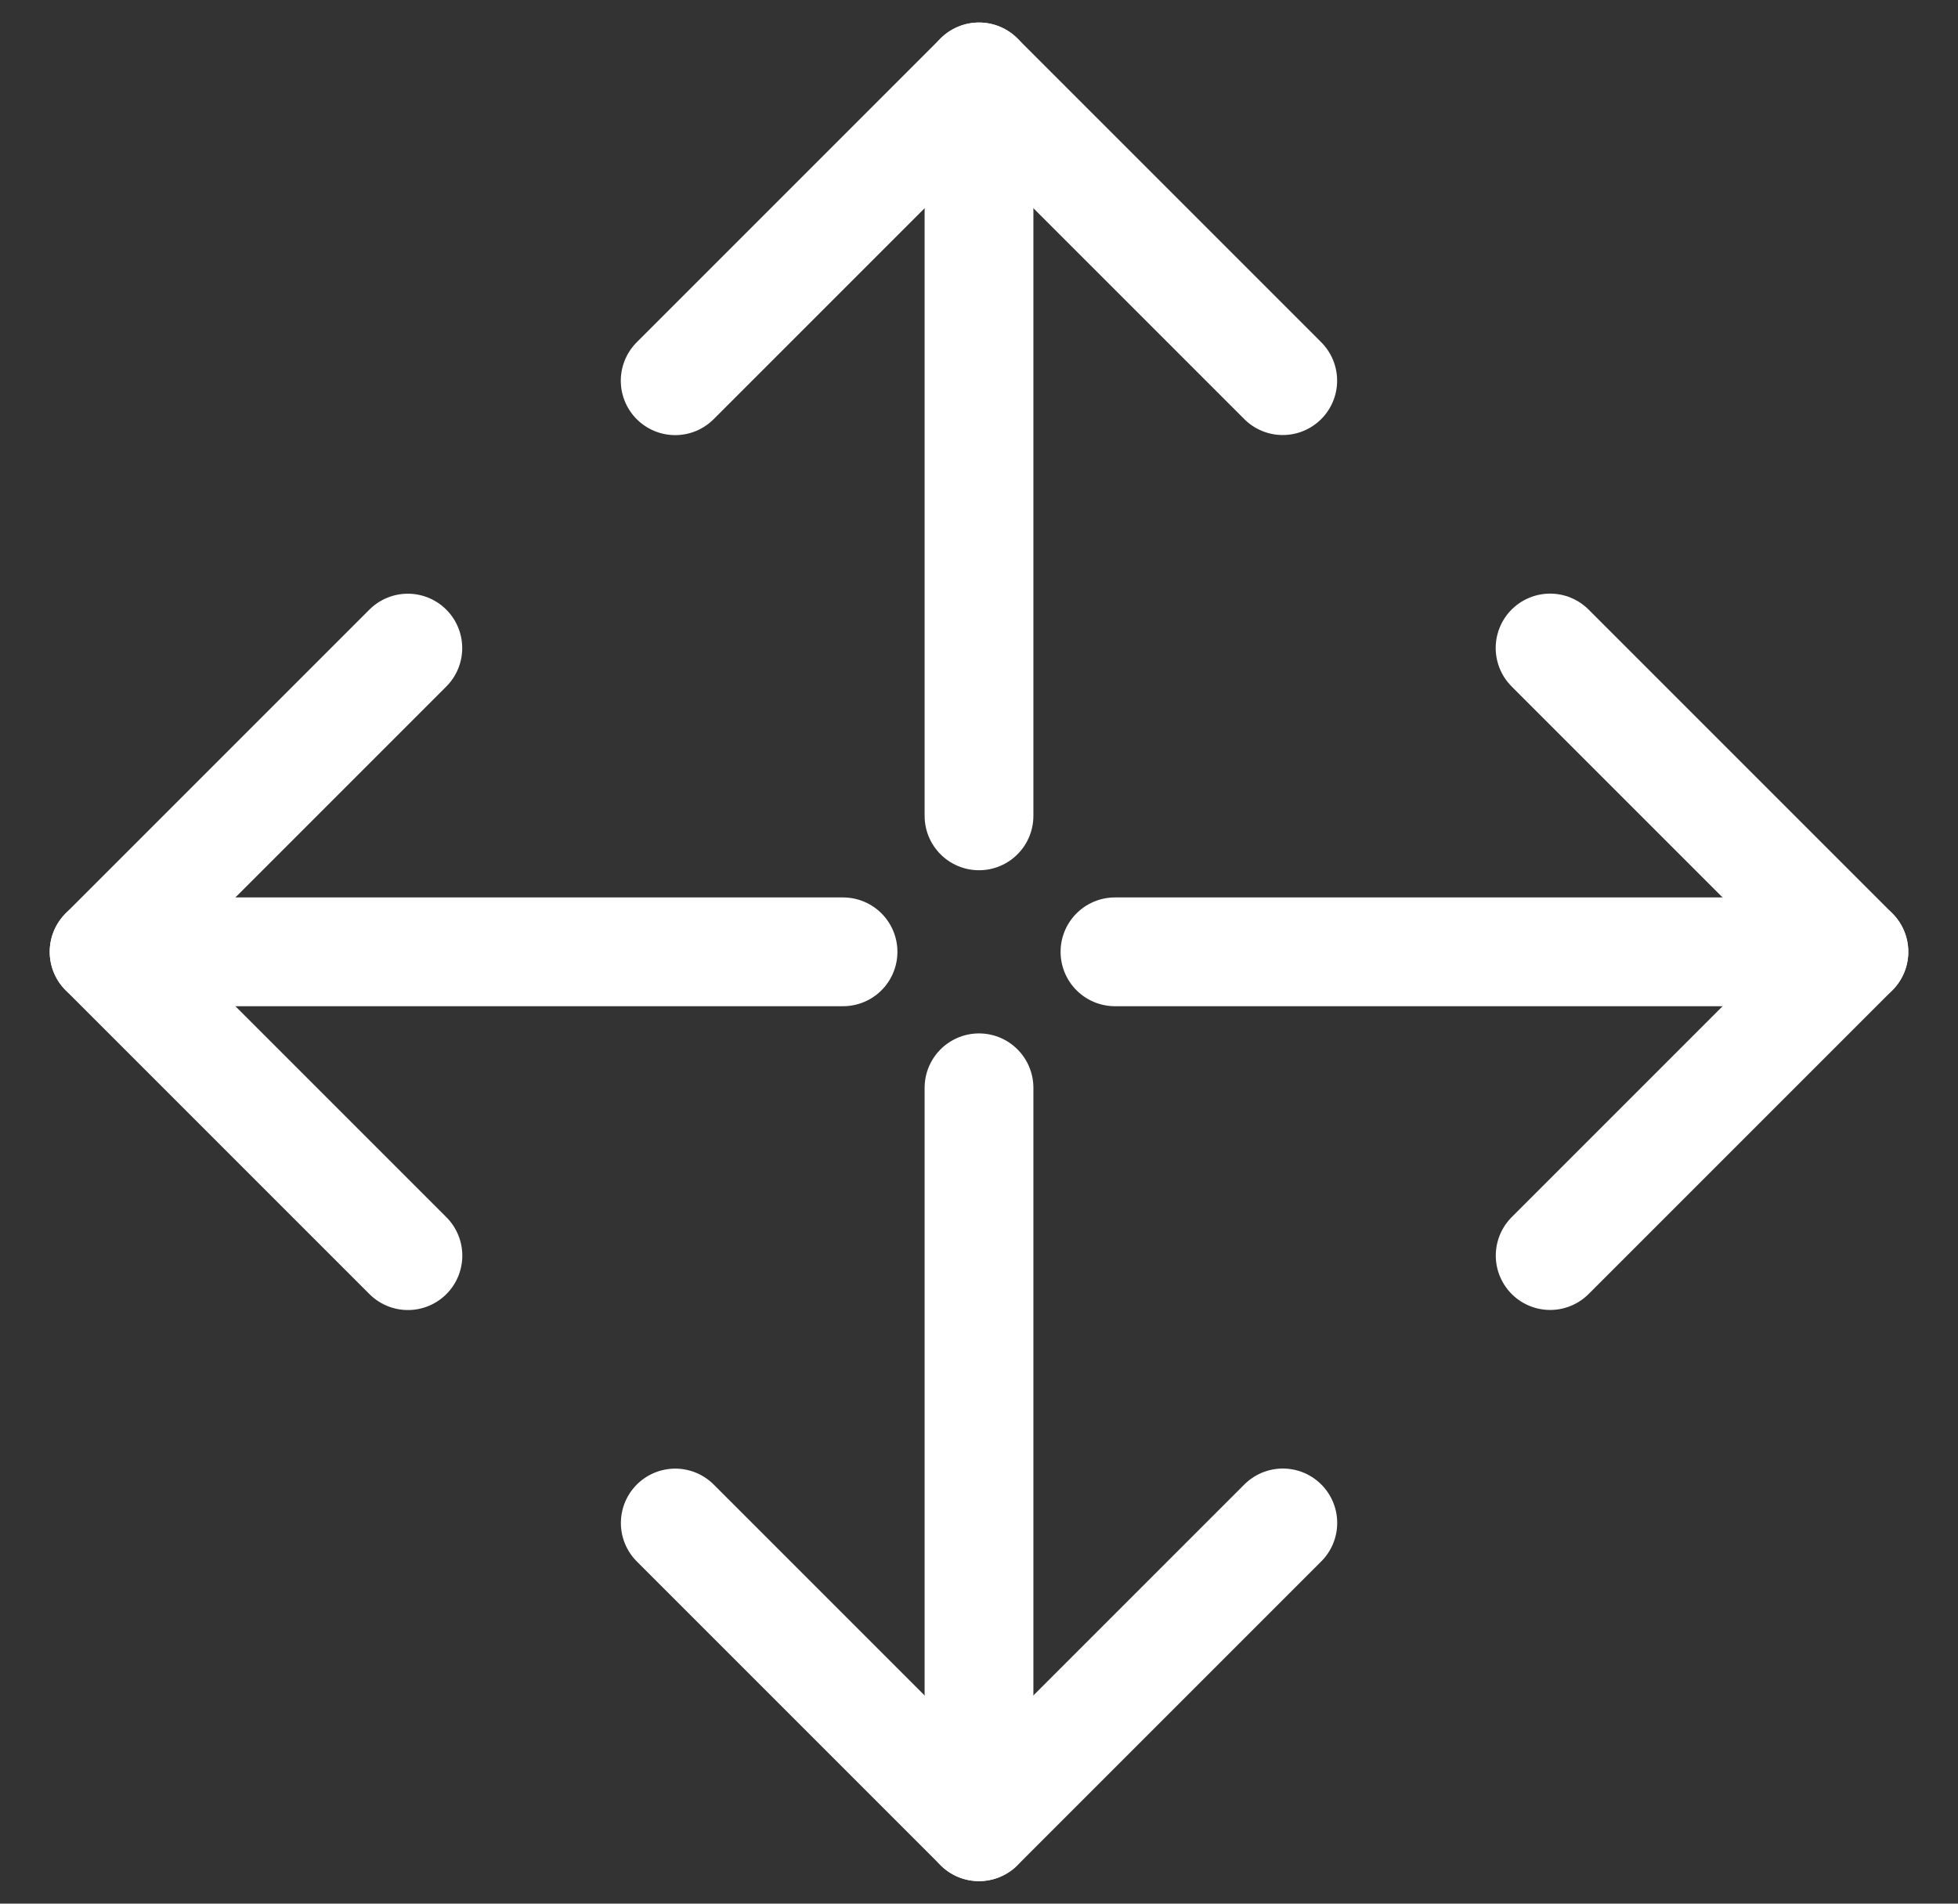 <svg width="36" height="35" viewBox="0 0 36 35" fill="none" xmlns="http://www.w3.org/2000/svg">
<rect x="0" y="0" width="36" height="35" fill="#333333" stroke="none"/>
<line x1="18" y1="2" x2="18" y2="15" stroke="white" stroke-width="2" stroke-linecap="round"/>
<line x1="18" y1="1.414" x2="12.414" y2="7" stroke="white" stroke-width="2" stroke-linecap="round"/>
<line x1="1" y1="-1" x2="8.899" y2="-1" transform="matrix(0.707 0.707 0.707 -0.707 18 0)" stroke="white" stroke-width="2" stroke-linecap="round"/>
<line x1="1" y1="-1" x2="14" y2="-1" transform="matrix(0 -1 -1 0 17 34)" stroke="white" stroke-width="2" stroke-linecap="round"/>
<line x1="1" y1="-1" x2="8.899" y2="-1" transform="matrix(-0.707 -0.707 -0.707 0.707 18 35)" stroke="white" stroke-width="2" stroke-linecap="round"/>
<line x1="18" y1="33.586" x2="23.586" y2="28" stroke="white" stroke-width="2" stroke-linecap="round"/>
<line x1="33.5" y1="17.5" x2="20.5" y2="17.5" stroke="white" stroke-width="2" stroke-linecap="round"/>
<line x1="34.086" y1="17.5" x2="28.5" y2="11.914" stroke="white" stroke-width="2" stroke-linecap="round"/>
<line x1="1" y1="-1" x2="8.899" y2="-1" transform="matrix(-0.707 0.707 0.707 0.707 35.5 17.5)" stroke="white" stroke-width="2" stroke-linecap="round"/>
<line x1="1" y1="-1" x2="14" y2="-1" transform="matrix(1 4.37114e-08 4.37114e-08 -1 1.5 16.5)" stroke="white" stroke-width="2" stroke-linecap="round"/>
<line x1="1" y1="-1" x2="8.899" y2="-1" transform="matrix(0.707 -0.707 -0.707 -0.707 0.5 17.5)" stroke="white" stroke-width="2" stroke-linecap="round"/>
<line x1="1.914" y1="17.5" x2="7.5" y2="23.086" stroke="white" stroke-width="2" stroke-linecap="round"/>
</svg>
